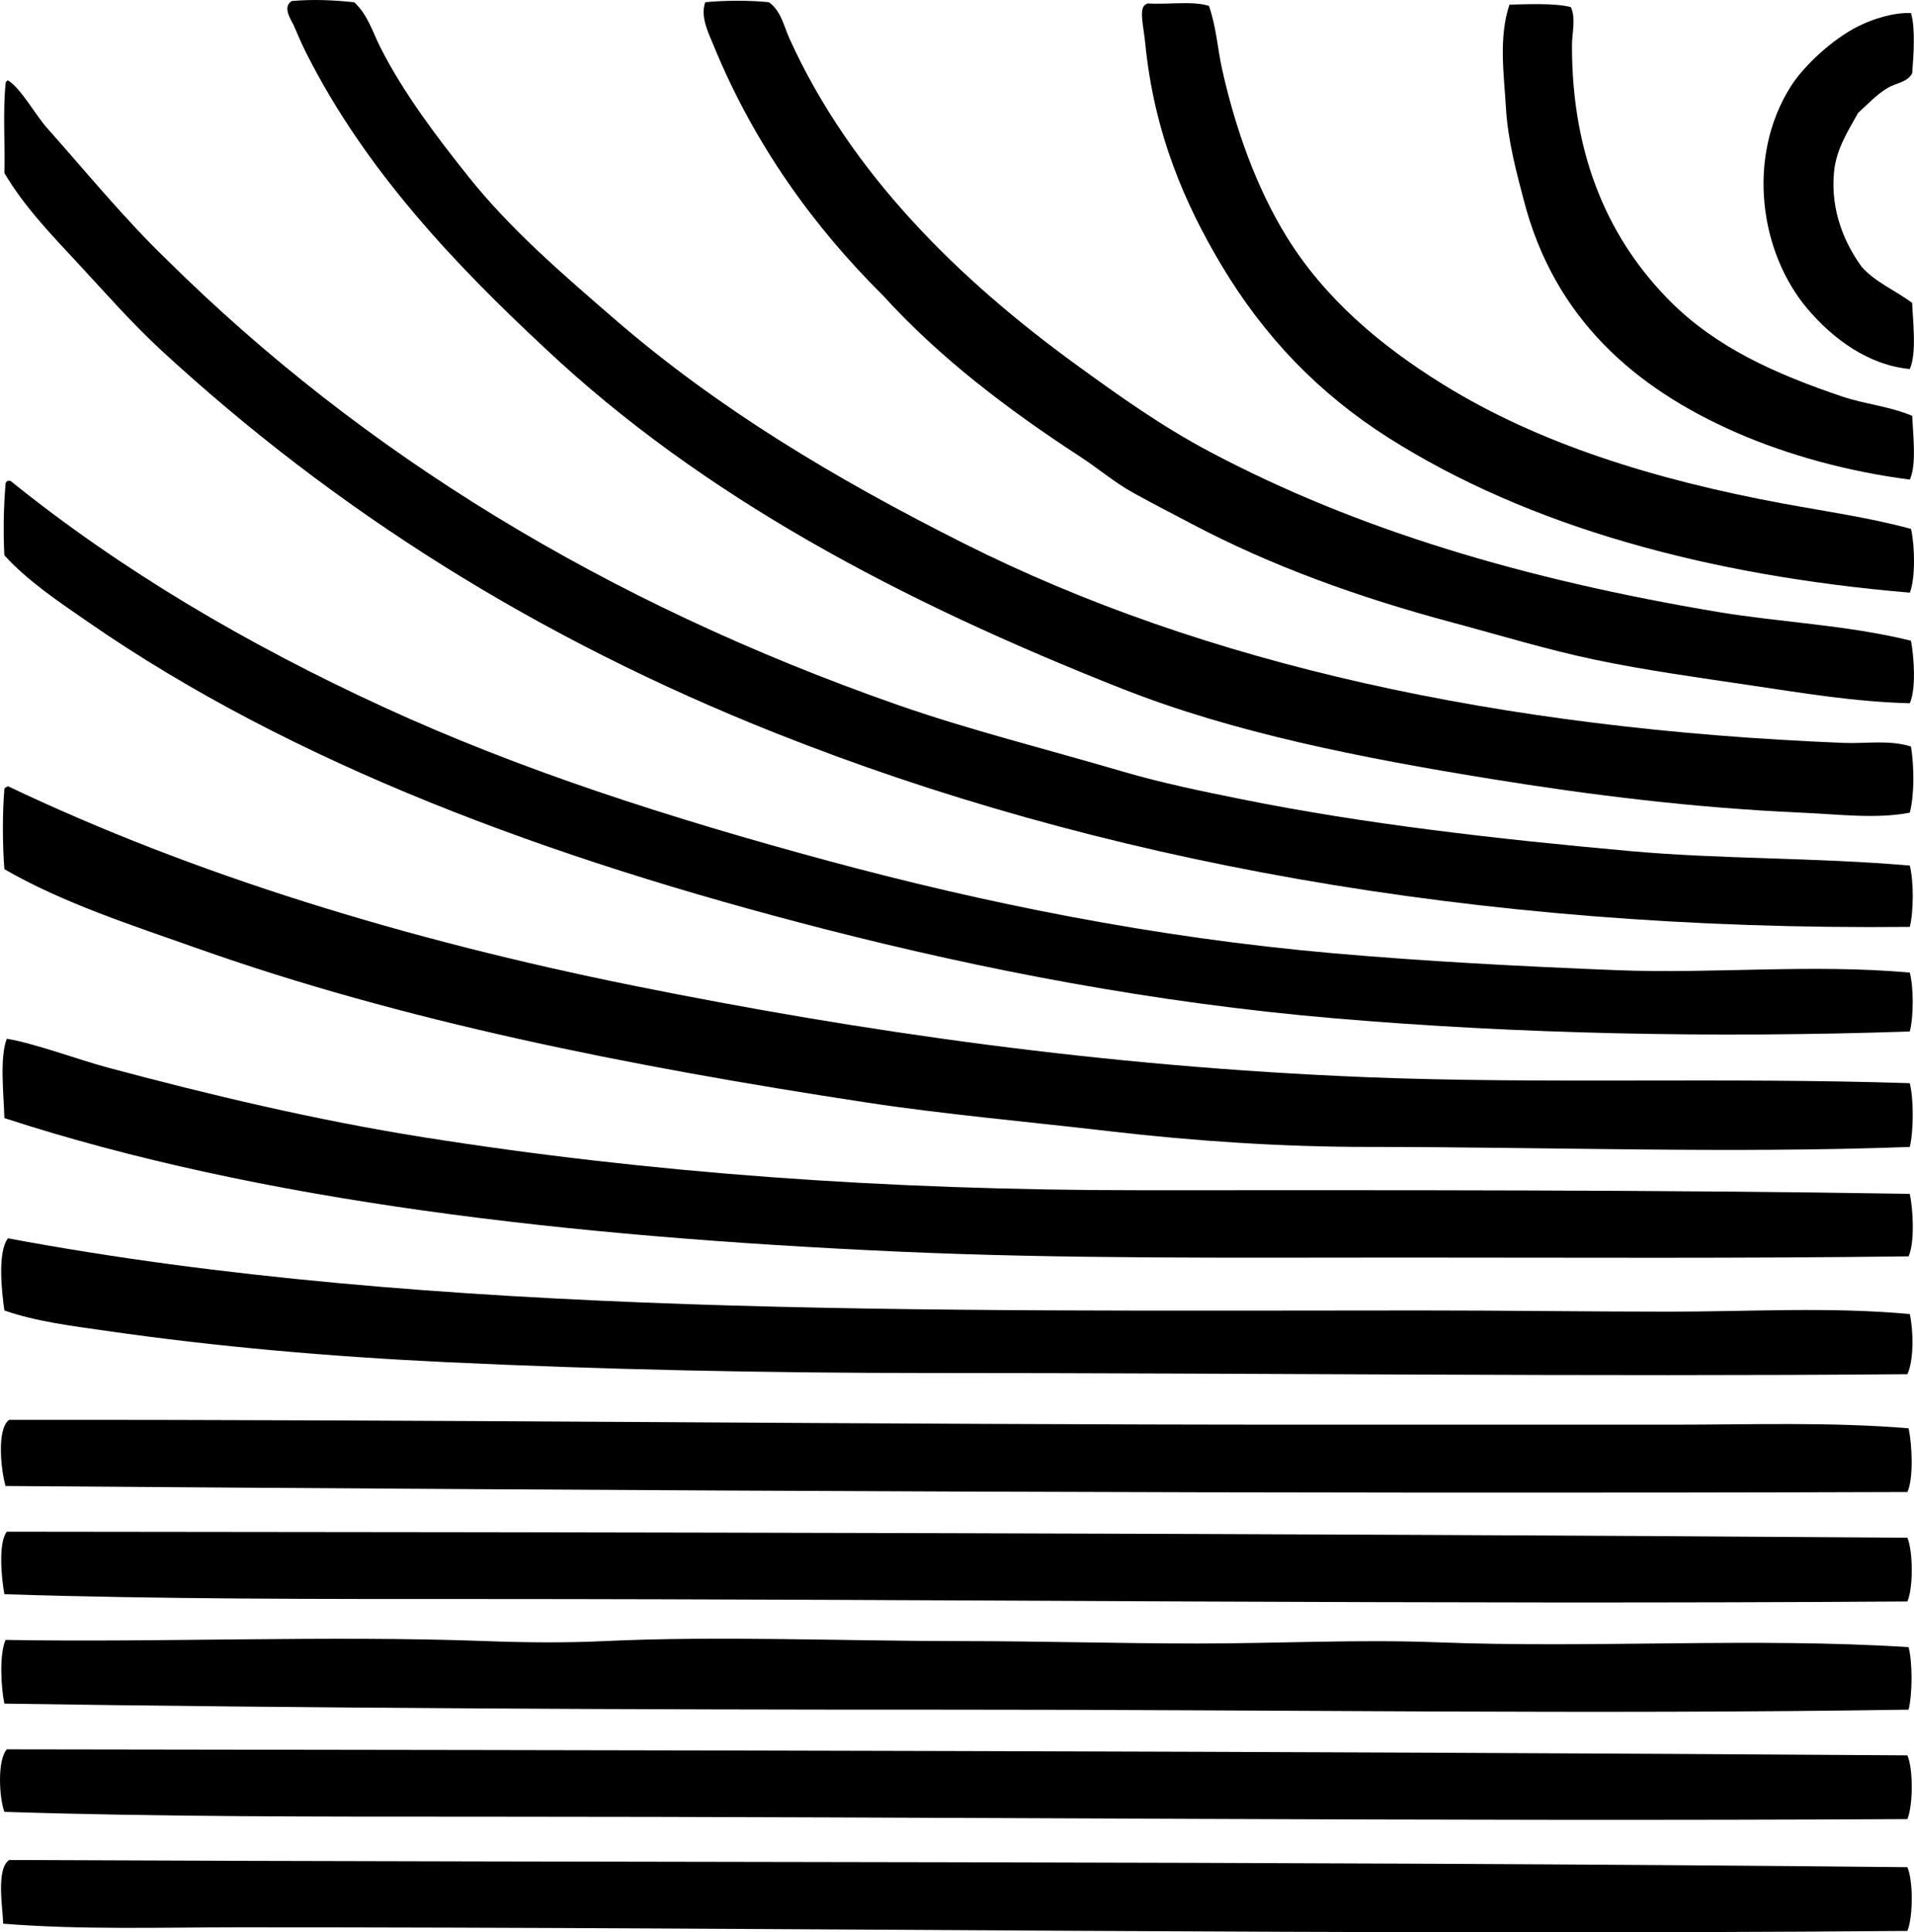 <?xml version="1.0" encoding="iso-8859-1"?>
<!-- Generator: Adobe Illustrator 19.2.0, SVG Export Plug-In . SVG Version: 6.00 Build 0)  -->
<svg version="1.1" xmlns="http://www.w3.org/2000/svg" xmlns:xlink="http://www.w3.org/1999/xlink" x="0px" y="0px"
	 viewBox="0 0 80.163 80.914" style="enable-background:new 0 0 80.163 80.914;" xml:space="preserve">
<g id="Papier_x5F_und_x5F_Druck">
	<path style="fill-rule:evenodd;clip-rule:evenodd;" d="M80.037,31.26c0.132,0.833,0.148,1.989-0.05,2.77
		c-1.415,0.271-2.955,0.069-4.531,0c-4.521-0.199-8.869-0.743-12.99-1.41c-5.507-0.891-10.812-1.942-15.457-3.776
		c-9.3-3.67-17.588-8.055-24.168-14.248c-3.757-3.496-7.553-7.481-10.019-12.386c-0.162-0.322-0.343-0.728-0.503-1.108
		c-0.104-0.247-0.519-0.799-0.101-1.058c0.896-0.082,1.766-0.039,2.618,0.051c0.569,0.522,0.779,1.268,1.107,1.913
		c0.971,1.909,2.337,3.711,3.676,5.388c1.776,2.226,3.937,4.074,6.092,5.941c4.333,3.755,9.223,6.685,14.651,9.415
		c10.033,5.045,22.409,7.777,36.856,8.357C78.139,31.147,79.113,30.971,80.037,31.26z"/>
	<path style="fill-rule:evenodd;clip-rule:evenodd;" d="M80.037,26.83c0.127,0.687,0.22,2.014-0.05,2.618
		c-2.29-0.057-4.513-0.431-6.696-0.755c-2.194-0.326-4.366-0.624-6.445-1.058c-2.045-0.427-4.041-1.04-5.992-1.561
		c-3.995-1.068-7.621-2.383-10.926-4.129c-0.834-0.44-1.666-0.865-2.467-1.309c-0.786-0.435-1.466-1.021-2.216-1.51
		c-3.048-1.984-5.908-4.16-8.257-6.747c-2.885-2.856-5.396-6.316-7.1-10.473c-0.222-0.542-0.563-1.2-0.352-1.812
		c0.782-0.08,1.887-0.085,2.668,0c0.509,0.361,0.627,1.005,0.856,1.511c2.576,5.693,7.138,10.12,11.983,13.645
		c1.803,1.311,3.6,2.595,5.639,3.675c6.155,3.263,13.181,5.343,21.248,6.697C74.565,26.064,77.333,26.163,80.037,26.83z"/>
	<path style="fill-rule:evenodd;clip-rule:evenodd;" d="M48.066,0.145c0.836,0.053,1.894-0.115,2.568,0.101
		c0.313,0.899,0.364,1.821,0.554,2.668c0.571,2.545,1.444,4.947,2.668,6.948c1.601,2.616,3.935,4.596,6.596,6.243
		c3.974,2.46,8.789,3.973,14.249,4.985c1.742,0.322,3.556,0.575,5.337,1.057c0.158,0.686,0.193,2.056-0.05,2.669
		c-8.423-0.708-15.979-2.763-21.852-6.495c-2.868-1.823-5.178-4.192-6.999-7.251c-1.471-2.471-2.797-5.438-3.172-9.264
		c-0.061-0.625-0.244-1.333-0.05-1.561C47.952,0.199,48.006,0.169,48.066,0.145z"/>
	<path style="fill-rule:evenodd;clip-rule:evenodd;" d="M65.789,0.296c0.221,0.46,0.052,1.097,0.05,1.561
		c-0.023,4.841,1.663,8.309,4.128,10.774c1.897,1.898,4.348,3.016,7.2,3.977c0.938,0.316,1.96,0.401,2.92,0.806
		c0.034,0.763,0.192,2.066-0.101,2.668c-2.574-0.332-5.078-1.016-7.25-1.963c-4.273-1.864-7.635-4.793-8.912-9.718
		c-0.298-1.149-0.673-2.485-0.755-3.927c-0.077-1.349-0.311-2.906,0.151-4.28C63.939,0.179,65.098,0.121,65.789,0.296z"/>
	<path style="fill-rule:evenodd;clip-rule:evenodd;" d="M80.037,0.548c0.192,0.631,0.107,1.806,0.05,2.518
		c-0.196,0.383-0.672,0.408-1.007,0.604c-0.492,0.288-0.854,0.697-1.259,1.058c-0.374,0.689-0.91,1.475-1.007,2.467
		c-0.162,1.66,0.476,3.041,1.158,3.978c0.564,0.644,1.423,0.993,2.114,1.511c0.033,0.794,0.194,2.135-0.101,2.769
		c-1.714-0.165-3.193-1.237-4.28-2.517c-2.014-2.374-2.568-6.367-0.705-9.314c0.554-0.876,1.75-1.981,2.819-2.518
		C78.414,0.804,79.299,0.513,80.037,0.548z"/>
	<path style="fill-rule:evenodd;clip-rule:evenodd;" d="M0.334,3.367C0.85,3.668,1.51,4.841,1.946,5.331
		c1.671,1.878,3.295,3.866,5.035,5.538c8.229,8.147,18.413,14.369,30.562,18.63c3.011,1.056,6.238,1.857,9.516,2.819
		c1.589,0.466,3.301,0.819,4.984,1.158c5.103,1.026,10.568,1.651,16.263,2.165c3.787,0.341,7.676,0.259,11.681,0.604
		c0.165,0.644,0.165,1.925,0,2.568c-18.341,0.182-34.195-2.833-47.479-8.106C22.49,26.729,14.024,21.379,6.729,14.645
		c-1.214-1.121-2.289-2.354-3.424-3.575C2.192,9.873,1.022,8.667,0.183,7.244c0.033-1.226-0.066-2.584,0.05-3.726
		C0.232,3.431,0.271,3.387,0.334,3.367z"/>
	<path style="fill-rule:evenodd;clip-rule:evenodd;" d="M0.334,20.133c0.034,0,0.067,0,0.101,0
		c4.653,3.753,9.905,6.841,15.608,9.466c5.747,2.645,11.995,4.651,18.629,6.444c6.526,1.764,13.621,3.213,21.197,3.877
		c3.797,0.333,7.768,0.543,11.832,0.705c4.037,0.161,8.155-0.269,12.285,0.101c0.164,0.611,0.164,1.857,0,2.467
		c-8.34,0.281-16.489,0.099-24.117-0.554c-7.564-0.646-14.709-2.039-21.298-3.726c-11.582-2.966-22.3-6.919-30.915-12.89
		c-1.224-0.848-2.477-1.68-3.474-2.77c-0.048-0.961-0.033-2.039,0.05-2.971C0.232,20.198,0.271,20.154,0.334,20.133z"/>
	<path style="fill-rule:evenodd;clip-rule:evenodd;" d="M0.334,32.923c7.748,3.691,16.658,6.428,26.232,8.357
		c9.463,1.907,19.626,3.385,30.663,3.826c7.326,0.294,14.972-0.001,22.758,0.252c0.166,0.682,0.162,1.987,0,2.669
		c-7.52,0.281-15.28-0.001-22.657,0c-3.644,0.001-7.332-0.248-10.825-0.654c-3.521-0.41-6.958-0.711-10.221-1.209
		c-10.052-1.532-19.452-3.42-27.994-6.444c-2.815-0.997-5.619-1.892-8.106-3.323c-0.082-1.01-0.085-2.363,0-3.373
		C0.221,32.975,0.275,32.947,0.334,32.923z"/>
	<path style="fill-rule:evenodd;clip-rule:evenodd;" d="M0.284,43.496c1.157,0.189,2.998,0.878,4.229,1.208
		c4.196,1.124,8.719,2.204,13.242,2.92c9.423,1.493,19.318,2.219,30.108,2.216c10.752-0.003,21.371-0.022,32.123,0.151
		c0.143,0.662,0.212,2.033-0.05,2.618c-6.94,0.091-14.056,0.05-21.147,0.05c-7.164,0.001-14.317,0.064-21.247-0.252
		c-13.752-0.626-26.628-2.09-37.359-5.588C0.16,45.85-0.024,44.3,0.284,43.496z"/>
	<path style="fill-rule:evenodd;clip-rule:evenodd;" d="M0.334,51.853c17.717,3.32,38.484,3.025,59.161,3.021
		c3.465-0.001,6.926,0.049,10.372,0.05c3.398,0.001,6.796-0.208,10.12,0.101c0.155,0.702,0.173,1.933-0.101,2.518
		c-13.209,0.111-27.25-0.051-40.984-0.05c-6.846,0-13.655-0.143-20.19-0.453c-4.911-0.233-9.674-0.651-14.249-1.31
		c-1.457-0.21-2.927-0.385-4.28-0.855C0.069,54.081-0.108,52.42,0.334,51.853z"/>
	<path style="fill-rule:evenodd;clip-rule:evenodd;" d="M79.937,59.808c0.143,0.67,0.215,2.079-0.05,2.669
		c-26.329,0.089-53.091-0.057-79.653-0.252c-0.186-0.601-0.388-2.401,0.151-2.77c18.363-0.017,35.958,0.204,54.679,0.202
		c4.873-0.001,9.938,0,14.954,0C73.343,59.657,76.651,59.537,79.937,59.808z"/>
	<path style="fill-rule:evenodd;clip-rule:evenodd;" d="M79.887,64.39c0.238,0.59,0.248,2.081,0,2.669
		c-20.004,0.137-39.552-0.099-59.865-0.102c-6.626,0-13.246,0.011-19.838-0.201c-0.118-0.644-0.271-2.133,0.101-2.618
		C26.707,64.16,53.057,64.201,79.887,64.39z"/>
	<path style="fill-rule:evenodd;clip-rule:evenodd;" d="M79.937,68.972c0.168,0.663,0.16,1.954,0,2.618
		c-13.213,0.207-26.755-0.005-40.229,0c-13.37,0.004-26.659-0.061-39.524-0.252c-0.143-0.662-0.218-2.086,0.05-2.668
		c6.384,0.113,13.586-0.195,20.14,0.05c1.611,0.06,3.311,0.077,4.934,0c4.781-0.227,10.079,0,15.004,0
		c3.29,0.001,6.594,0.1,9.869,0.1c3.354,0,6.714-0.178,10.019-0.05C66.781,69.025,73.39,68.559,79.937,68.972z"/>
	<path style="fill-rule:evenodd;clip-rule:evenodd;" d="M79.887,73.504c0.248,0.588,0.238,2.079,0,2.669
		c-19.875,0.109-39.919-0.1-59.916-0.102c-6.625,0-13.241,0.009-19.787-0.201c-0.221-0.599-0.302-2.161,0.101-2.618
		C26.86,73.287,53.524,73.325,79.887,73.504z"/>
	<path style="fill-rule:evenodd;clip-rule:evenodd;" d="M79.887,78.186c0.248,0.588,0.238,2.079,0,2.669
		C56.785,81.05,33.369,80.7,10.052,80.704c-3.318,0.001-6.636,0.111-9.919-0.151c-0.012-0.636-0.311-2.287,0.252-2.668
		C26.359,78.005,53.467,77.918,79.887,78.186z"/>
</g>
<g id="Layer_1">
</g>
</svg>
